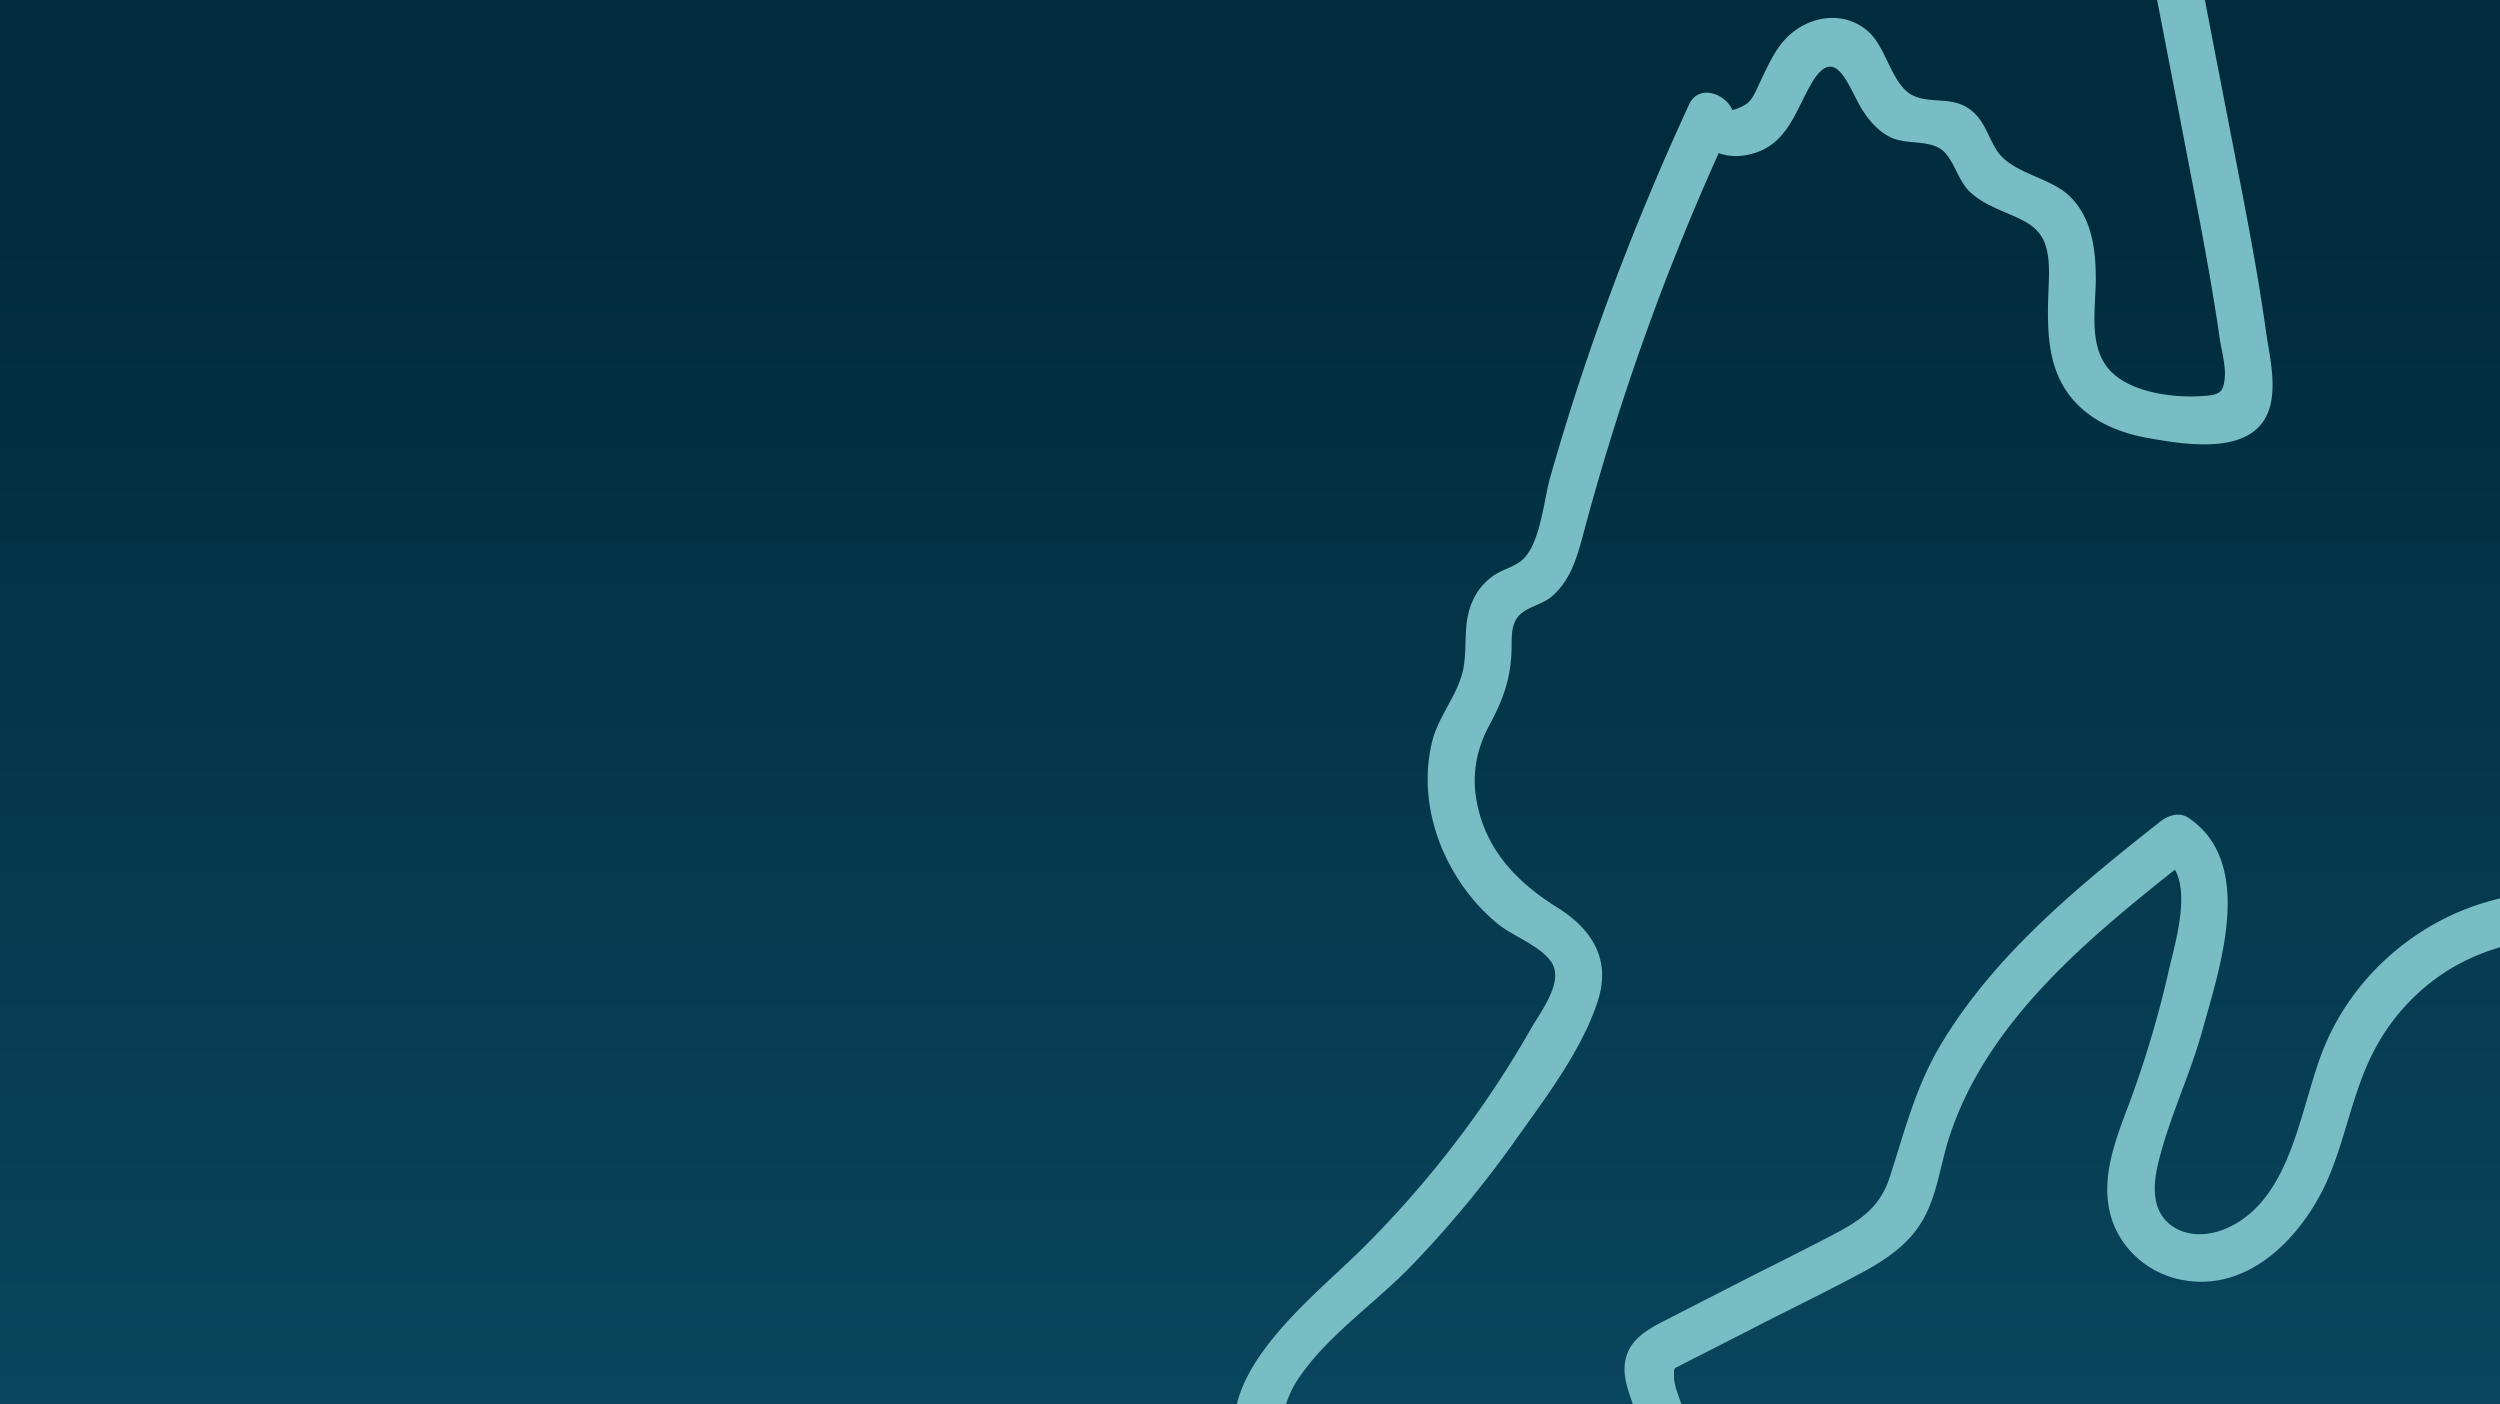 <svg xmlns="http://www.w3.org/2000/svg" xmlns:xlink="http://www.w3.org/1999/xlink" width="1923" height="1080" viewBox="0 0 1923 1080"><defs><style>.a{fill:url(#a);}.b{fill:url(#b);}.c{clip-path:url(#c);}.d{fill:#78bdc4;}</style><radialGradient id="a" cx="0.5" cy="1" r="0.488" gradientTransform="translate(-3.16 1) rotate(-90) scale(1 3.16)" gradientUnits="objectBoundingBox"><stop offset="0" stop-color="#09455d"/><stop offset="1" stop-color="#012d3e"/><stop offset="1" stop-color="#012c3d"/></radialGradient><linearGradient id="b" x1="0.5" y1="0.167" x2="0.5" y2="1" gradientUnits="objectBoundingBox"><stop offset="0" stop-color="#012c3d"/><stop offset="1" stop-color="#09455d"/></linearGradient><clipPath id="c"><rect class="a" width="1920" height="1080" transform="translate(-1520 -348)"/></clipPath></defs><g transform="translate(3)"><rect class="b" width="1923" height="1080" transform="translate(-3)"/><g class="c" transform="translate(1520 348)"><path class="d" d="M2183.507,832.423c-6.877-9.456-19.428-12.55-28.37-3.782-15.817,15.3-31.465,30.777-47.11,46.079-9.285,8.94-31.465,40.749-38,16.333-8.6-31.635,19.086-69.461,34.559-95.08,36.967-61.381,77.372-122.246,64.132-197.21-6.7-38-25.446-73.072-45.047-105.912-15.3-25.275-33.356-62.069-69.289-54.331-17.71,3.782-35.076,35.074-52.27,23.9-12.55-8.081-19.943-25.962-31.12-36.45a156.269,156.269,0,0,0-42.467-28.2c-73.931-33.527-172.451-25.446-246.9,1.72-11,3.955-16.851,15.646-10.833,26.478,12.724,22.7-5.846,50.549-32.152,41.436-19.086-6.706-25.617-33.871-42.468-45.735-31.807-22.18-74.277-17.366-101.27,9.8-9.112,9.284-26.823,41.437-44.016,35.074-7.221-2.751-4.986-15.3-7.566-22.179a32.633,32.633,0,0,0-15.817-18.054c-43.156-23.039-60.349,31.808-62.24,64.476a33.448,33.448,0,0,0-.345,4.127v.859c.517,72.213,13.927,142.019,27.683,212.511q19.343,100.841,38.856,201.508l9.8,51.065c4.987,25.619,9.972,51.409,14.442,77.2,2.751,15.99,5.5,32.152,7.738,48.314,1.375,9.8,4.986,21.663,4.127,31.636-1.032,10.832-3.611,12.894-14.271,13.926-22.869,2.063-57.6-1.72-74.105-19.6-16.677-18.054-11-47.282-10.831-69.806,0-21.836-2.58-45.391-18.226-62.241-15.989-17.365-46.765-18.4-58.629-38.17-6.878-11.519-9.457-23.555-21.32-31.464-13.239-8.769-28.542-3.439-41.953-9.456-16.677-7.566-20.633-36.622-34.559-49.174-18.741-16.85-45.736-12.723-62.929,4.3-9.457,9.628-14.442,21.664-20.288,33.528-2.578,5.33-5.158,12.55-9.629,16.677-2.923,2.752-11.864,6.018-12.036,5.5-5.33-12.551-25.791-20.116-33.183-4.3C1012.8,1000.4,976.695,1096,948.841,1194.176c-5.159,17.709-7.222,48.313-19.945,62.412-6.017,6.534-16.334,8.6-23.383,13.411a46.08,46.08,0,0,0-17.021,20.976c-6.877,15.99-3.611,32.668-6.362,49.346-3.267,20.288-18.913,36.794-24.071,56.91-8.6,33.872-1.375,70.494,16.162,100.411a147.563,147.563,0,0,0,33.183,39.717c12.036,10.145,31.637,16.506,41.265,28.886,11.863,14.958-6.878,38.685-14.442,51.924-12.037,21.148-25.1,41.78-39.029,61.725a799.323,799.323,0,0,1-90.783,107.8c-45.391,45.047-143.049,117.088-75.995,187.753,14.442,15.131,35.419,23.555,54.331,31.636,13.067,5.5,26.649,11.176,40.92,12.379,18.57,1.375,33.528-5.673,41.952-22.351,3.438-6.705,4.986-14.1,7.909-20.975,1.032-2.752,1.891-5.675,3.782-7.91.859-1.2,1.2-2.75,2.408-3.61,8.251-6.189,9.112-1.032,12.206,3.783,2.923,4.471,3.1,12.036,5.5,17.021a65.927,65.927,0,0,0,13.756,19.773c11,11,25.961,17.71,41.092,20.632,33.527,6.19,66.023-8.081,84.593-36.622,9.111-14.27,14.1-30.776,15.645-47.455a115.531,115.531,0,0,0-.859-25.618c-1.2-9.457-7.737-20.632-7.737-29.574,0-7.909-.687-5.846,6.877-9.8,7.394-3.955,14.787-7.565,22.18-11.347,13.754-7.05,27.338-13.927,40.921-20.977,24.242-12.207,48.658-24.243,72.556-36.965,19.429-10.317,38.17-22.524,49.175-42.125,10.659-18.913,13.067-41.093,19.429-61.381,28.025-88.2,103.5-151.475,174.169-207.525,11.692,20.632-.86,60.006-4.986,78.746a805.453,805.453,0,0,1-30.432,101.786c-10.145,26.822-21.837,56.223-14.1,85.108,6.7,24.587,26.995,43.328,51.582,49.174,53.986,12.723,96.8-33.184,116.055-77.887,13.066-30.777,18.567-64.476,33.355-94.393a161.324,161.324,0,0,1,57.77-64.647c57.426-36.107,128.608-26.307,192.74-36.795,55.535-9.112,106.944-37.482,143.566-80.465a242.963,242.963,0,0,0,41.78-69.634c12.207-31.12,15.818-62.069,38.17-88.031,20.116-23.211,40.234-44.015,53.127-72.384,11.693-26.479,18.054-55.535,17.366-84.42-.859-32.324-19.772-68.258-13.754-100.066,3.61-19.945,22.35-26.478,37.654-36.107a112.759,112.759,0,0,0,29.916-26.478C2211.875,938.164,2214.971,875.751,2183.507,832.423ZM2133.817,973.41c-20.976,14.615-43.5,22.524-53.816,47.97-9.627,24.415-4.125,50.893,1.55,75.479,14.441,63.1,2.578,116.057-41.093,164.542-17.882,19.6-33.872,38.858-42.812,64.3-10.315,29.229-15.646,57.6-32.667,84.248-28.2,44.359-73.417,77.027-124.826,89.063-61.552,14.615-126.887,4.47-186.721,27.51-47.109,18.4-86.312,54.847-107.115,101.1-20.8,45.734-24.588,121.558-77.544,144.77-12.722,5.5-27.853,6.7-40.233-.86-17.193-10.832-16.5-30.948-12.378-48.485,8.253-34.9,24.415-67.915,34.043-102.474,13.239-48.142,41.264-128.78-10.315-163.854-7.222-4.986-15.819-2.063-22.009,2.75-61.724,48.83-124.825,100.067-166.6,167.982-20.977,33.7-29.4,68.43-41.436,105.567-7.222,22.352-21.665,32.668-41.609,43.156-21.491,11.348-43.327,22.18-65.164,33.183-20.975,10.832-42.125,21.491-63.1,32.324-16.162,8.253-32.669,16.334-34.045,36.794-1.031,16.506,9.8,31.807,10.832,48.314,1.032,18.4-3.954,38.514-17.365,51.752-11.863,11.864-28.886,15.3-44.876,10.832-17.193-4.986-22.7-15.13-27.682-30.6-9.455-29.573-40.92-45.219-67.913-23.727-13.755,10.832-18.913,27.51-24.415,43.328a23.471,23.471,0,0,1-1.891,4.642c0,.172-.345.344-1.032,1.031a4.57,4.57,0,0,0,.86-1.031c-.173,0-.345.172-.516.344-7.049,2.407-20.288-3.439-27.51-6.189-17.365-6.706-41.436-15.131-52.784-30.6-14.1-19.429-8.253-41.952,4.471-60.349,22.867-32.84,58.974-57.082,86.655-85.967a832.963,832.963,0,0,0,79.433-96.112c22.868-32.152,51.581-69.806,63.444-107.8,9.8-31.636-5.5-54.676-31.808-71.01-30.261-18.913-54.161-43.5-61.381-79.778-4.3-21.148-.859-40.748,9.113-59.662,10.488-19.429,16.506-35.074,17.364-57.254.345-9.972-1.2-21.835,7.222-29.057,6.878-5.845,17.021-7.393,24.07-13.583,15.131-13.067,19.774-32.5,24.76-50.893a1906.6,1906.6,0,0,1,103.333-289.883c8.424,3.1,18.053,3.1,28.025-.172,25.447-8.081,31.637-33.7,43.672-53.988,18.913-31.635,28.714,5.846,39.373,21.837,5.158,7.909,11.519,15.129,19.944,19.6,12.208,6.533,28.2,2.408,39.2,9.284,10.316,6.361,13.237,24.071,22.866,33.183,8.941,8.425,20.117,12.723,31.12,17.537,12.036,5.159,22.525,10.145,26.995,23.04,4.3,12.9,2.579,28.026,2.234,41.265-.687,25.275-.172,51.58,15.13,73.072,14.616,20.46,38.514,30.6,62.757,34.731,22.352,3.955,56.566,9.457,77.027-3.095,27.166-16.678,15.817-55.363,12.38-80.637-6.533-46.594-15.647-92.673-24.588-138.752q-18.826-96.971-37.482-194.287C1420.8,664.1,1401.717,580.883,1401.2,495.259c0-3.61.859-36.279,6.877-35.418,3.267.515,4.643,16.506,6.362,19.944,7.392,15.99,24.071,23.383,40.92,22.867,20.288-.516,35.934-11.864,48.83-26.478,15.817-17.881,29.229-37.481,56.394-31.464,24.586,5.674,28.37,30.6,45.736,45.219a65.533,65.533,0,0,0,55.534,13.927c35.936-7.393,54.161-42.64,47.628-75.48,66.366-20.46,153.364-26.822,213.715,7.221,15.989,8.941,27.854,20.8,38.513,35.418,9.284,12.9,20.461,24.415,36.106,29.229,11,3.1,22.352,2.579,32.668-2.579,10.315-4.986,16.505-15.474,26.308-20.8,14.269-7.909,21.492,11.348,28.023,22.008,11.348,18.4,22.7,37.138,31.809,56.739,18.054,39.029,24.587,79.606,11,121.042-12.037,36.45-34.732,68.6-54.333,101.1-16.849,27.854-37.481,60.177-40.4,93.361-2.407,26.822,8.253,64.476,40.4,66.539,20.977,1.375,34.732-12.379,48.486-25.962,13.754-13.411,27.508-26.822,41.437-40.405C2176.8,907.044,2166.656,950.543,2133.817,973.41Z" transform="translate(-1279.269 -1175.488)"/></g></g></svg>